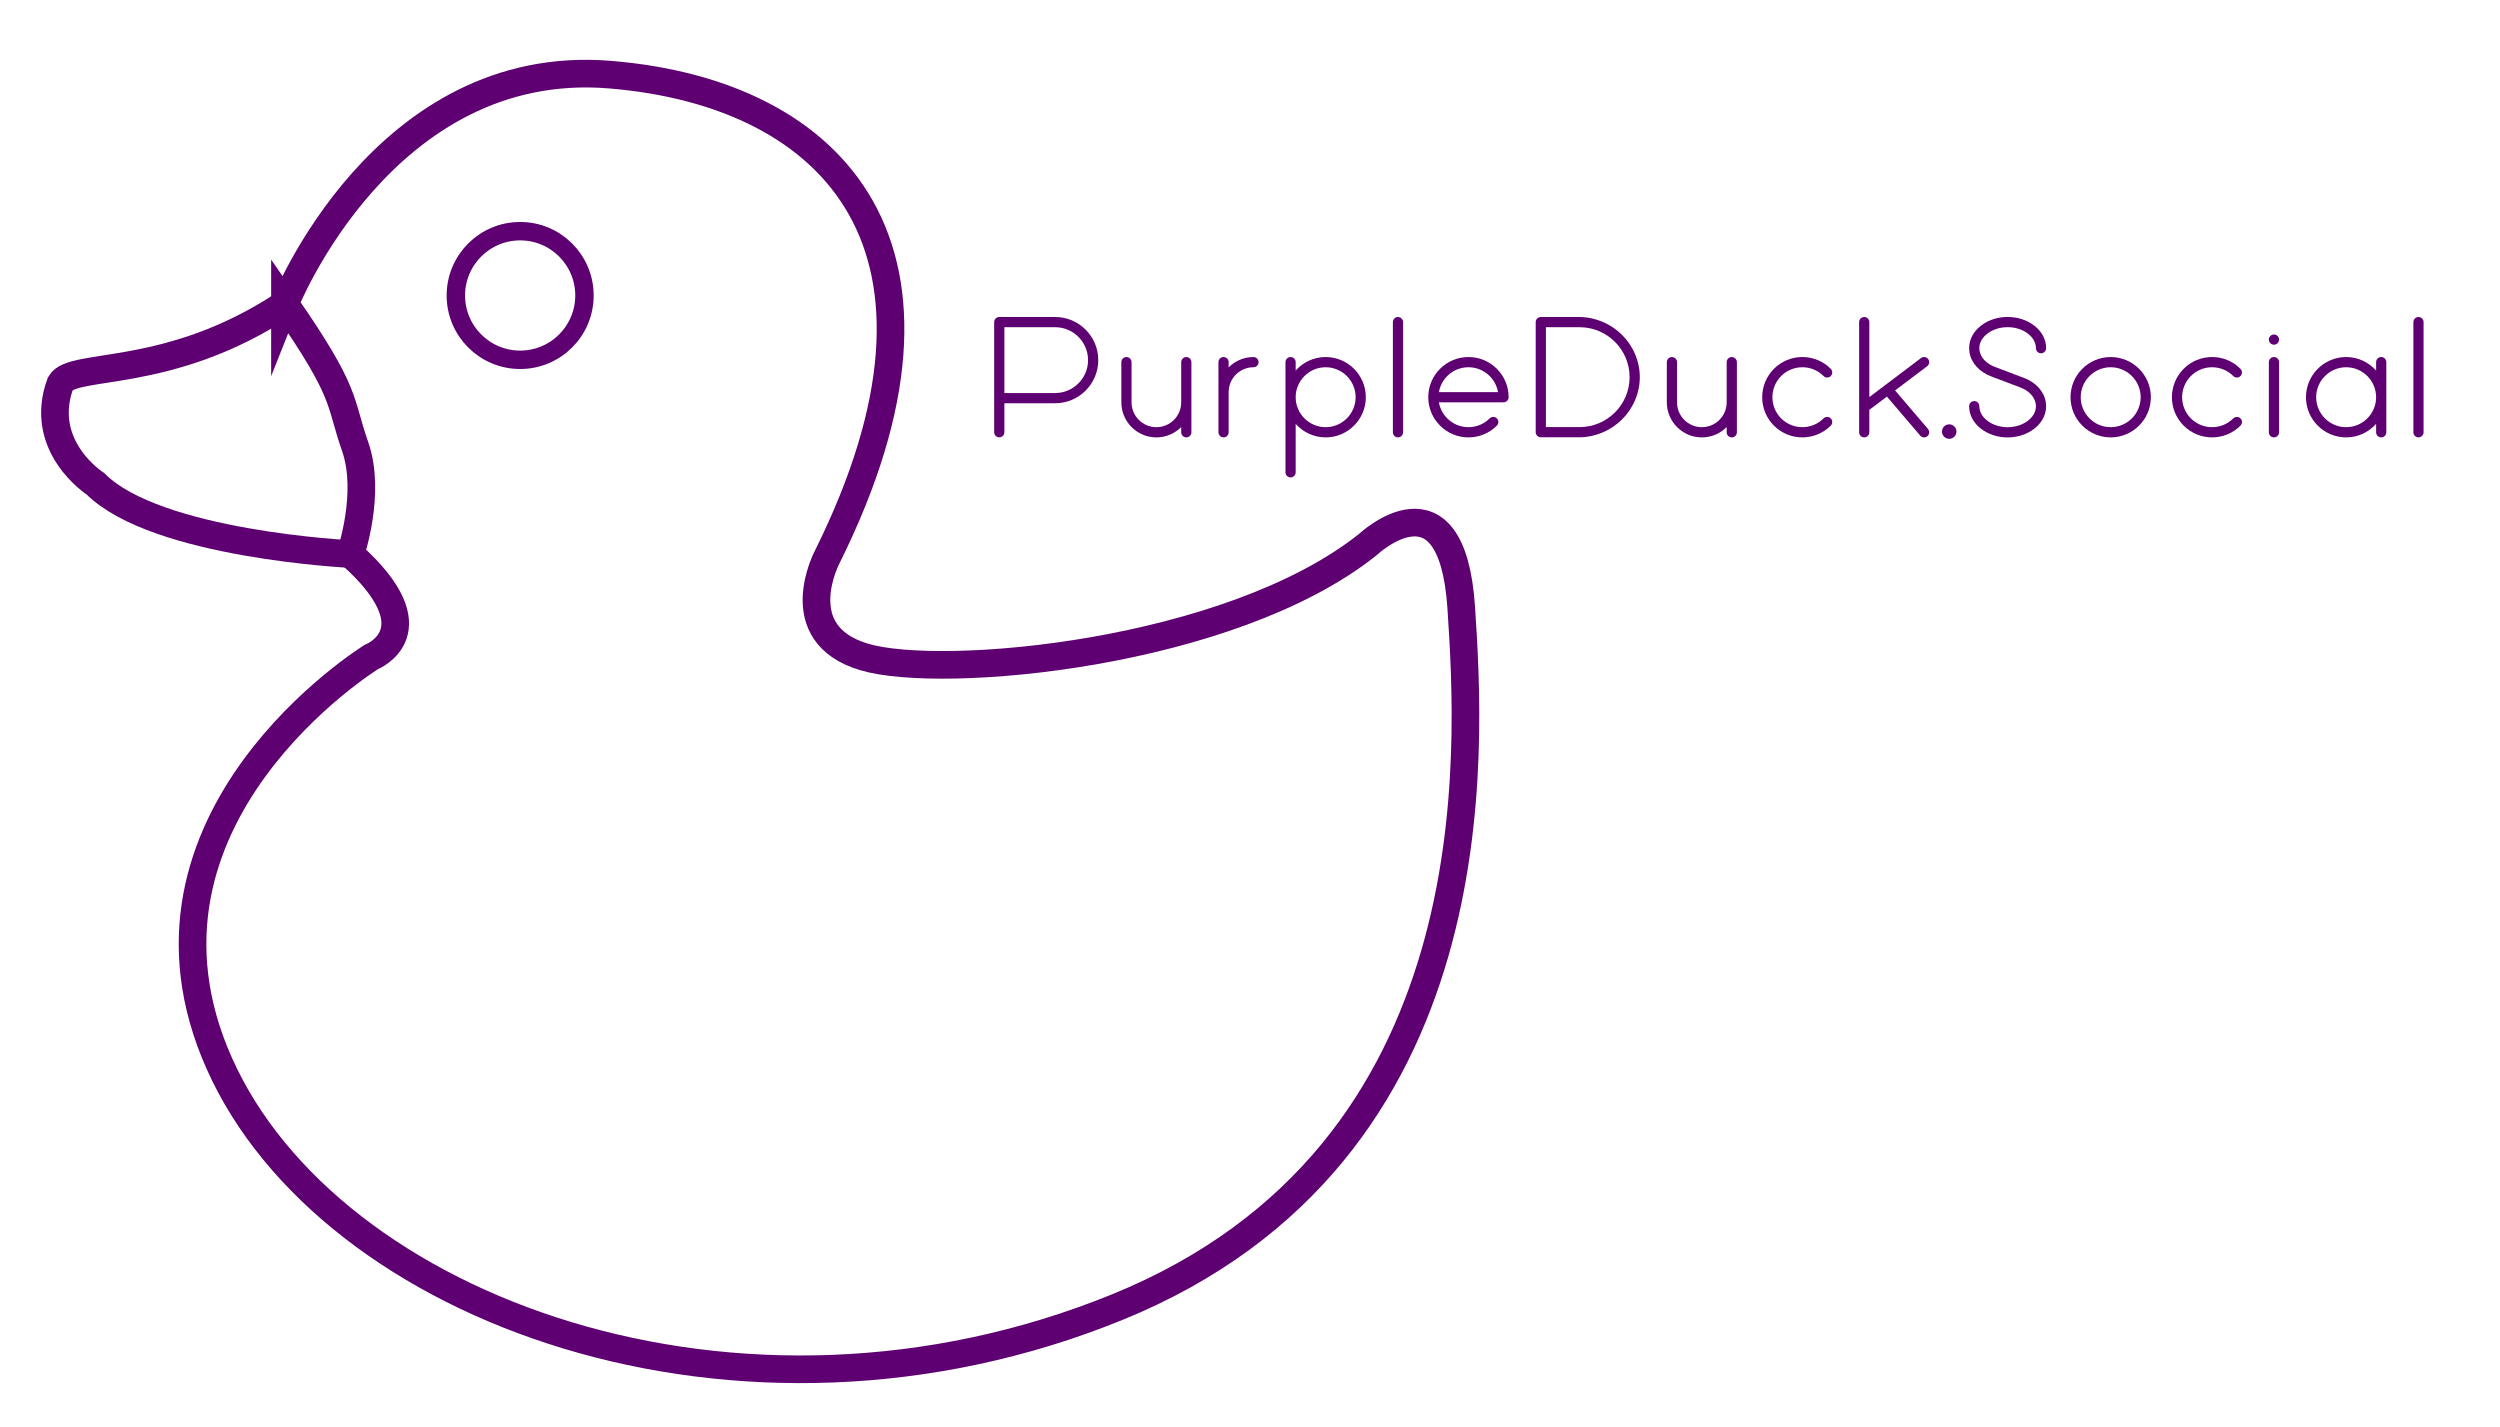 <?xml version="1.0" encoding="UTF-8"?>
<svg id="a" data-name="Layer 3" xmlns="http://www.w3.org/2000/svg" width="814.222" height="464.833" viewBox="0 0 814.222 464.833">
  <path d="M92.809,98.948S124.797,18.215,198.676,24.308c73.878,6.093,120.338,57.123,70.832,156.896,0,0-13.529,25.134,11.896,32.75s119.105-.762,164.042-36.558c0,0,27.419-25.896,30.465,20.564s11.425,177.461-111.96,227.728-256.67.762-292.467-79.21,49.506-132.524,49.506-132.524c0,0,21.326-8.378-6.855-33.512,0,0,6.855-19.802,1.523-35.035-5.331-15.233-2.285-16.756-22.849-46.46Z" fill="none" stroke="#5e0072" stroke-miterlimit="10" stroke-width="9"/>
  <path d="M114.134,180.443s-63.216-3.047-83.018-22.849c0,0-19.041-12.186-11.424-32.75,4.033-7.07,35.465-.855,73.117-25.896" fill="none" stroke="#5e0072" stroke-miterlimit="10" stroke-width="9"/>
  <circle cx="169.409" cy="96.236" r="20.945" fill="none" stroke="#5e0072" stroke-miterlimit="10" stroke-width="6"/>
  <g>
    <path d="M357.691,117.288c0,7.743-6.297,14.044-14.037,14.044-6.617,0-9.925,0-16.541 0v9.45c0,.918-.744,1.662-1.662,1.662-.919,0-1.662-.744-1.662-1.662v-35.877c0-.918.744-1.662,1.662-1.662,7.281,0,10.922,0,18.204-0,7.74,0,14.037,6.301,14.037,14.045ZM354.367,117.287c0-5.91-4.806-10.719-10.713-10.719-6.617,0-9.925 0-16.541 0v21.439c6.617-0,9.925-0,16.541-0,5.907,0,10.713-4.81,10.713-10.72Z" fill="#5e0072" stroke-width="0"/>
    <path d="M388.029,117.948v22.845c0,.919-.744,1.663-1.662,1.663s-1.662-.744-1.662-1.663v-1.707c-2.068,2.08-4.929,3.37-8.086,3.37-6.291,0-11.41-5.118-11.41-11.41v-13.1c0-.918.744-1.662,1.662-1.662.918,0,1.662.744,1.662,1.662v13.1c0,4.459,3.627,8.086,8.086,8.086,4.458,0,8.086-3.627,8.086-8.086v-13.097c0-.918.744-1.663,1.662-1.663s1.662.745,1.662,1.663Z" fill="#5e0072" stroke-width="0"/>
    <path d="M409.905,117.945c0,.918-.744,1.663-1.662,1.663-4.458,0-8.086,3.627-8.086,8.086v13.097c0,.918-.744,1.662-1.662,1.662-.919,0-1.662-.744-1.662-1.662v-22.846c0-.918.744-1.662,1.662-1.662.918,0,1.662.744,1.662,1.662v1.708c2.068-2.08,4.928-3.37,8.086-3.37.919,0,1.662.744,1.662,1.662Z" fill="#5e0072" stroke-width="0"/>
    <path d="M444.832,129.369c0,7.214-5.87,13.085-13.085,13.085-3.881,0-7.362-1.708-9.761-4.4,0,6.31,0,9.465-0,15.775,0,.919-.744,1.663-1.662,1.663-.919,0-1.662-.744-1.662-1.663 0-9.781 0-14.671 0-24.452v-11.429c0-.918.744-1.662,1.662-1.662.918,0,1.662.744,1.662,1.662v2.736c2.399-2.692,5.88-4.4,9.761-4.4,7.215,0,13.085,5.871,13.085,13.086ZM441.508,129.368c0-5.382-4.379-9.76-9.761-9.76-5.38-0-9.757,4.375-9.761,9.754v.014c.004,5.379,4.381,9.754,9.761,9.754,5.382,0,9.761-4.379,9.761-9.761Z" fill="#5e0072" stroke-width="0"/>
    <path d="M456.969,104.909c0,11.96 0,23.921,0,35.881,0,.918-.744,1.662-1.662,1.662-.919,0-1.662-.744-1.662-1.662v-35.881c0-.918.744-1.663,1.662-1.663.918,0,1.662.745,1.662,1.663Z" fill="#5e0072" stroke-width="0"/>
    <path d="M491.344,129.368c0,.918-.744,1.663-1.662,1.663-8.418 0-12.627 0-21.044,0,.337,1.976,1.273,3.794,2.719,5.24,1.844,1.843,4.295,2.858,6.902,2.858,2.608,0,5.059-1.015,6.902-2.858.649-.649,1.703-.649,2.351,0,.649.649.649,1.701,0,2.35-2.472,2.473-5.757,3.833-9.252,3.833-3.496,0-6.781-1.36-9.253-3.833-2.464-2.463-3.824-5.736-3.832-9.219v-.065c.008-3.483,1.369-6.756,3.832-9.22,2.472-2.472,5.757-3.833,9.253-3.833,3.495,0,6.782,1.362,9.252,3.833,2.471,2.471,3.833,5.758,3.832,9.252ZM487.88,127.707c-.337-1.976-1.273-3.794-2.719-5.24-1.843-1.843-4.294-2.858-6.902-2.858-2.608,0-5.06,1.016-6.902,2.858-1.445,1.445-2.382,3.266-2.719,5.24,7.697 0,11.545 0,19.242,0Z" fill="#5e0072" stroke-width="0"/>
    <path d="M514.476,103.246c10.789.152,19.588,8.95,19.588,19.589 0,10.639-8.8,19.437-19.588,19.588-5.062-.001-7.594-.001-12.656-.002-.919,0-1.662-.745-1.662-1.662v-35.85c0-.919.744-1.663,1.662-1.663,5.062,0,7.594,0,12.656-0ZM514.475,106.57c-4.397,0-6.596 0-10.993 0v32.527c4.398 0,6.597.001,10.994.001,8.968,0,16.264-7.296,16.264-16.264,0-8.967-7.296-16.264-16.265-16.264Z" fill="#5e0072" stroke-width="0"/>
    <path d="M565.685,117.948c0,9.138 0,13.707,0,22.845,0,.919-.744,1.663-1.662,1.663-.919,0-1.662-.744-1.662-1.663v-1.707c-2.068,2.08-4.929,3.37-8.086,3.37-6.291,0-11.41-5.118-11.41-11.41v-13.1c0-.918.744-1.662,1.662-1.662.918,0,1.662.744,1.662,1.662v13.1c0,4.459,3.627,8.086,8.086,8.086s8.086-3.627,8.086-8.086c0-5.239,0-7.858-0-13.097,0-.918.744-1.663,1.662-1.663.919,0,1.662.745,1.662,1.663Z" fill="#5e0072" stroke-width="0"/>
    <path d="M596.259,136.273c.648.649.649,1.702,0,2.351-2.551,2.55-5.902,3.827-9.252,3.827-3.351,0-6.7-1.275-9.251-3.827-5.102-5.102-5.102-13.403,0-18.505,2.469-2.473,5.756-3.835,9.251-3.836,3.496-.001,6.783,1.362,9.254,3.837.649.65.648,1.702-.002,2.351-.649.649-1.702.649-2.35-.002-1.843-1.844-4.294-2.861-6.901-2.861-2.606-0-5.058,1.017-6.9,2.861-3.806,3.808-3.806,10-.001,13.804,3.806,3.806,9.998,3.804,13.803,0,.649-.649,1.702-.648,2.349,0Z" fill="#5e0072" stroke-width="0"/>
    <path d="M627.92,139.713c.596.699.513,1.747-.185,2.343-.313.267-.696.398-1.079.398-.469,0-.936-.197-1.265-.583-4.339-5.083-6.509-7.624-10.848-12.707-2.289,1.726-3.433,2.59-5.721,4.316v7.313c0,.919-.744,1.663-1.662,1.663-.919,0-1.662-.744-1.662-1.663v-35.883c0-.918.744-1.663,1.662-1.663.918,0,1.662.745,1.662,1.663v24.408c6.734-5.08,10.1-7.62,16.834-12.7.731-.554,1.774-.408,2.328.326.552.732.406,1.775-.326,2.328-4.182,3.155-6.273,4.732-10.455,7.887,4.287,5.022,6.431,7.533,10.718,12.555Z" fill="#5e0072" stroke-width="0"/>
    <path d="M636.697,140.56c0,1.024-.834,1.858-1.859,1.858-1.025,0-1.859-.834-1.859-1.858,0-1.025.834-1.859,1.859-1.859,1.025,0,1.859.834,1.859,1.859Z" fill="#5e0072" stroke="#5e0072" stroke-miterlimit="10"/>
    <path d="M644.706,114.168c.36,2.311,2.26,4.314,5.082,5.355,3.723,1.413,5.584,2.119,9.307,3.531,3.956,1.461,6.653,4.437,7.202,7.957.502,3.22-.856,6.353-3.726,8.594-2.443,1.906-5.579,2.861-8.713,2.861-3.136,0-6.27-.954-8.713-2.861-0-.002-.002-.003-.003-.004-2.464-1.925-3.821-4.522-3.821-7.313,0-.918.744-1.662,1.663-1.662.918-0,1.662.744,1.662,1.662,0,1.746.904,3.414,2.545,4.695 0,0,0.0.001.002.001,3.675,2.871,9.656,2.872,13.334,0,1.919-1.499,2.803-3.438,2.487-5.461-.36-2.311-2.26-4.314-5.081-5.355-3.723-1.413-5.585-2.119-9.308-3.531-3.956-1.46-6.653-4.437-7.201-7.957-.502-3.218.856-6.35,3.723-8.591.001-.001.002-.002.003-.002,4.885-3.817,12.54-3.817,17.426-0,2.467,1.925,3.824,4.524,3.824,7.316,0,.918-.744,1.662-1.662,1.662-.919,0-1.662-.744-1.662-1.662,0-1.747-.904-3.414-2.546-4.696-3.676-2.872-9.657-2.872-13.333 0-.001,0-.002.001-.002.001-1.918,1.498-2.801,3.438-2.487,5.46Z" fill="#5e0072" stroke-width="0"/>
    <path d="M700.514,129.369c0,7.214-5.871,13.085-13.086,13.085s-13.085-5.871-13.085-13.085c0-7.215,5.87-13.086,13.085-13.086,7.215,0,13.086,5.871,13.086,13.086ZM697.189,129.369c0-5.381-4.379-9.76-9.761-9.76s-9.761,4.379-9.761,9.76c0,5.382,4.378,9.761,9.761,9.761,5.382,0,9.761-4.379,9.761-9.761Z" fill="#5e0072" stroke-width="0"/>
    <path d="M729.698,136.273c.648.649.649,1.702,0,2.351-2.551,2.55-5.902,3.827-9.252,3.827-3.351,0-6.7-1.275-9.251-3.827-5.102-5.102-5.102-13.403,0-18.505,2.469-2.473,5.756-3.835,9.251-3.836,3.496-.001,6.783,1.362,9.254,3.837.649.65.648,1.702-.002,2.351-.649.649-1.702.649-2.35-.002-1.843-1.844-4.294-2.861-6.901-2.861-2.606,0-5.058,1.017-6.9,2.861-3.806,3.808-3.806,10-.001,13.804,3.806,3.806,9.998,3.804,13.803,0,.649-.649,1.702-.648,2.349,0Z" fill="#5e0072" stroke-width="0"/>
    <path d="M742.261,110.598v.009c0,.918-.744,1.662-1.662,1.662-.919,0-1.662-.744-1.662-1.662 0-.918.744-1.667,1.662-1.667.918,0,1.662.739,1.662,1.658ZM742.261,117.945c-0,9.138-0,13.707,0,22.846,0,.918-.744,1.662-1.662,1.662-.919,0-1.662-.744-1.662-1.662-0-9.138-0-13.707,0-22.846,0-.918.744-1.662,1.662-1.662.918,0,1.662.744,1.662,1.662Z" fill="#5e0072" stroke-width="0"/>
    <path d="M777.196,129.369c0,.005-.001.009-.001.015v11.407c0,.918-.745,1.662-1.662,1.662-.919,0-1.662-.744-1.662-1.662v-2.736c-2.398,2.692-5.879,4.4-9.76,4.4-7.215-0-13.085-5.87-13.085-13.086,0-7.215,5.87-13.086,13.086-13.086,3.881,0,7.362,1.708,9.76,4.401v-2.738c0-.918.744-1.663,1.662-1.663.918,0,1.662.745,1.662,1.663v11.423ZM773.872,129.355c-.007-5.375-4.383-9.746-9.76-9.746-5.382,0-9.761,4.379-9.761,9.76,0,5.382,4.378,9.761,9.761,9.761,5.377,0,9.752-4.372,9.76-9.746v-.028Z" fill="#5e0072" stroke-width="0"/>
    <path d="M789.333,104.909c-0,11.96-0,23.921-0,35.881,0,.918-.744,1.662-1.662,1.662-.919,0-1.662-.744-1.662-1.662-0-11.96,0-23.921 0-35.881,0-.918.744-1.663,1.662-1.663.918 0,1.662.745,1.662,1.663Z" fill="#5e0072" stroke-width="0"/>
  </g>
</svg>